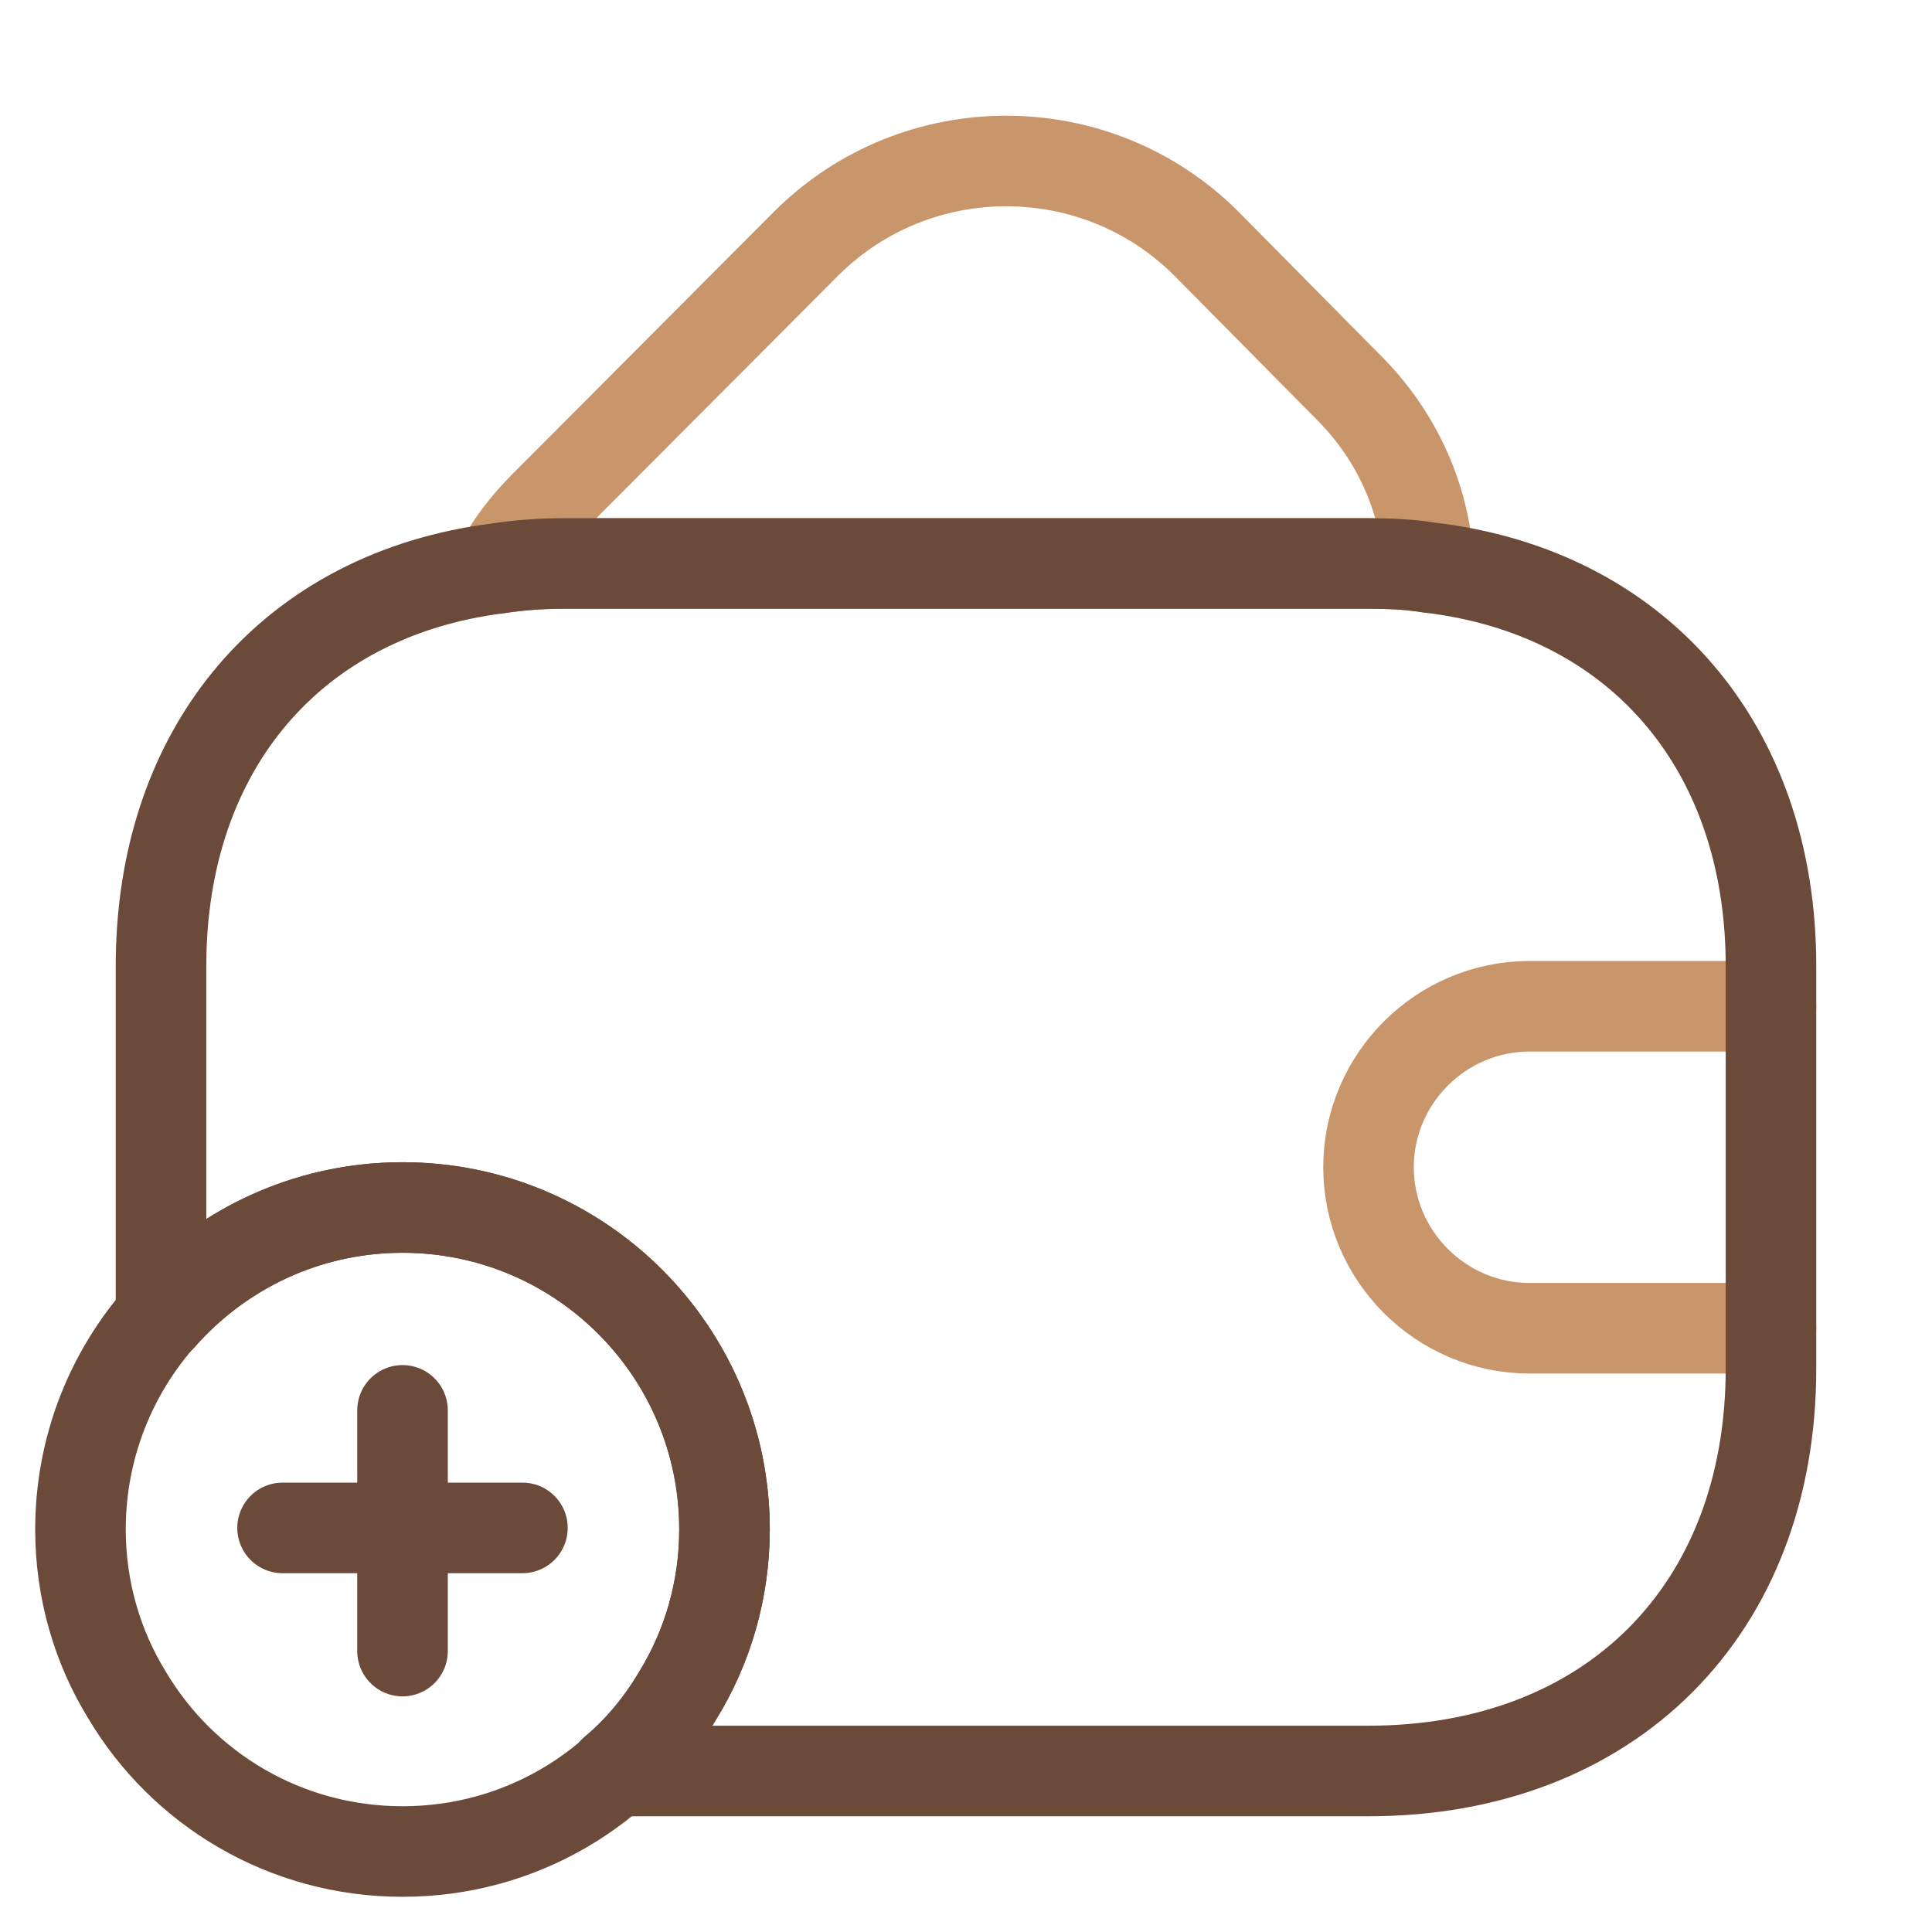 <svg width="32" height="32" viewBox="0 0 32 32" fill="none" xmlns="http://www.w3.org/2000/svg">
<path d="M23.667 9.4C23.347 9.347 23.013 9.333 22.667 9.333H9.333C8.96 9.333 8.6 9.36 8.253 9.413C8.44 9.04 8.707 8.693 9.027 8.373L13.36 4.027C15.187 2.213 18.147 2.213 19.973 4.027L22.307 6.387C23.16 7.227 23.613 8.293 23.667 9.4Z" stroke="#C9956B" stroke-width="1.5" stroke-linecap="round" stroke-linejoin="round"/>
<path d="M29.333 16.667H25.333C23.867 16.667 22.667 17.867 22.667 19.333C22.667 20.8 23.867 22 25.333 22H29.333" stroke="#C9956B" stroke-width="1.5" stroke-linecap="round" stroke-linejoin="round"/>
<path d="M12 25.333C12 26.333 11.72 27.28 11.227 28.08C10.307 29.627 8.613 30.667 6.667 30.667C4.72 30.667 3.027 29.627 2.107 28.08C1.613 27.28 1.333 26.333 1.333 25.333C1.333 22.387 3.72 20 6.667 20C9.613 20 12 22.387 12 25.333Z" stroke="#6B4A39" stroke-width="1.5" stroke-miterlimit="10" stroke-linecap="round" stroke-linejoin="round"/>
<path d="M8.653 25.307H4.68" stroke="#6B4A39" stroke-width="1.5" stroke-miterlimit="10" stroke-linecap="round" stroke-linejoin="round"/>
<path d="M6.667 23.36V27.347" stroke="#6B4A39" stroke-width="1.5" stroke-miterlimit="10" stroke-linecap="round" stroke-linejoin="round"/>
<path d="M29.333 16V22.667C29.333 26.667 26.667 29.333 22.667 29.333H10.173C10.587 28.987 10.947 28.56 11.227 28.08C11.72 27.28 12 26.333 12 25.333C12 22.387 9.613 20 6.667 20C5.067 20 3.64 20.707 2.667 21.813V16C2.667 12.373 4.853 9.84 8.253 9.413C8.6 9.36 8.96 9.333 9.333 9.333H22.667C23.013 9.333 23.347 9.347 23.667 9.4C27.107 9.8 29.333 12.347 29.333 16Z" stroke="#6B4A39" stroke-width="1.5" stroke-linecap="round" stroke-linejoin="round"/>
</svg>
